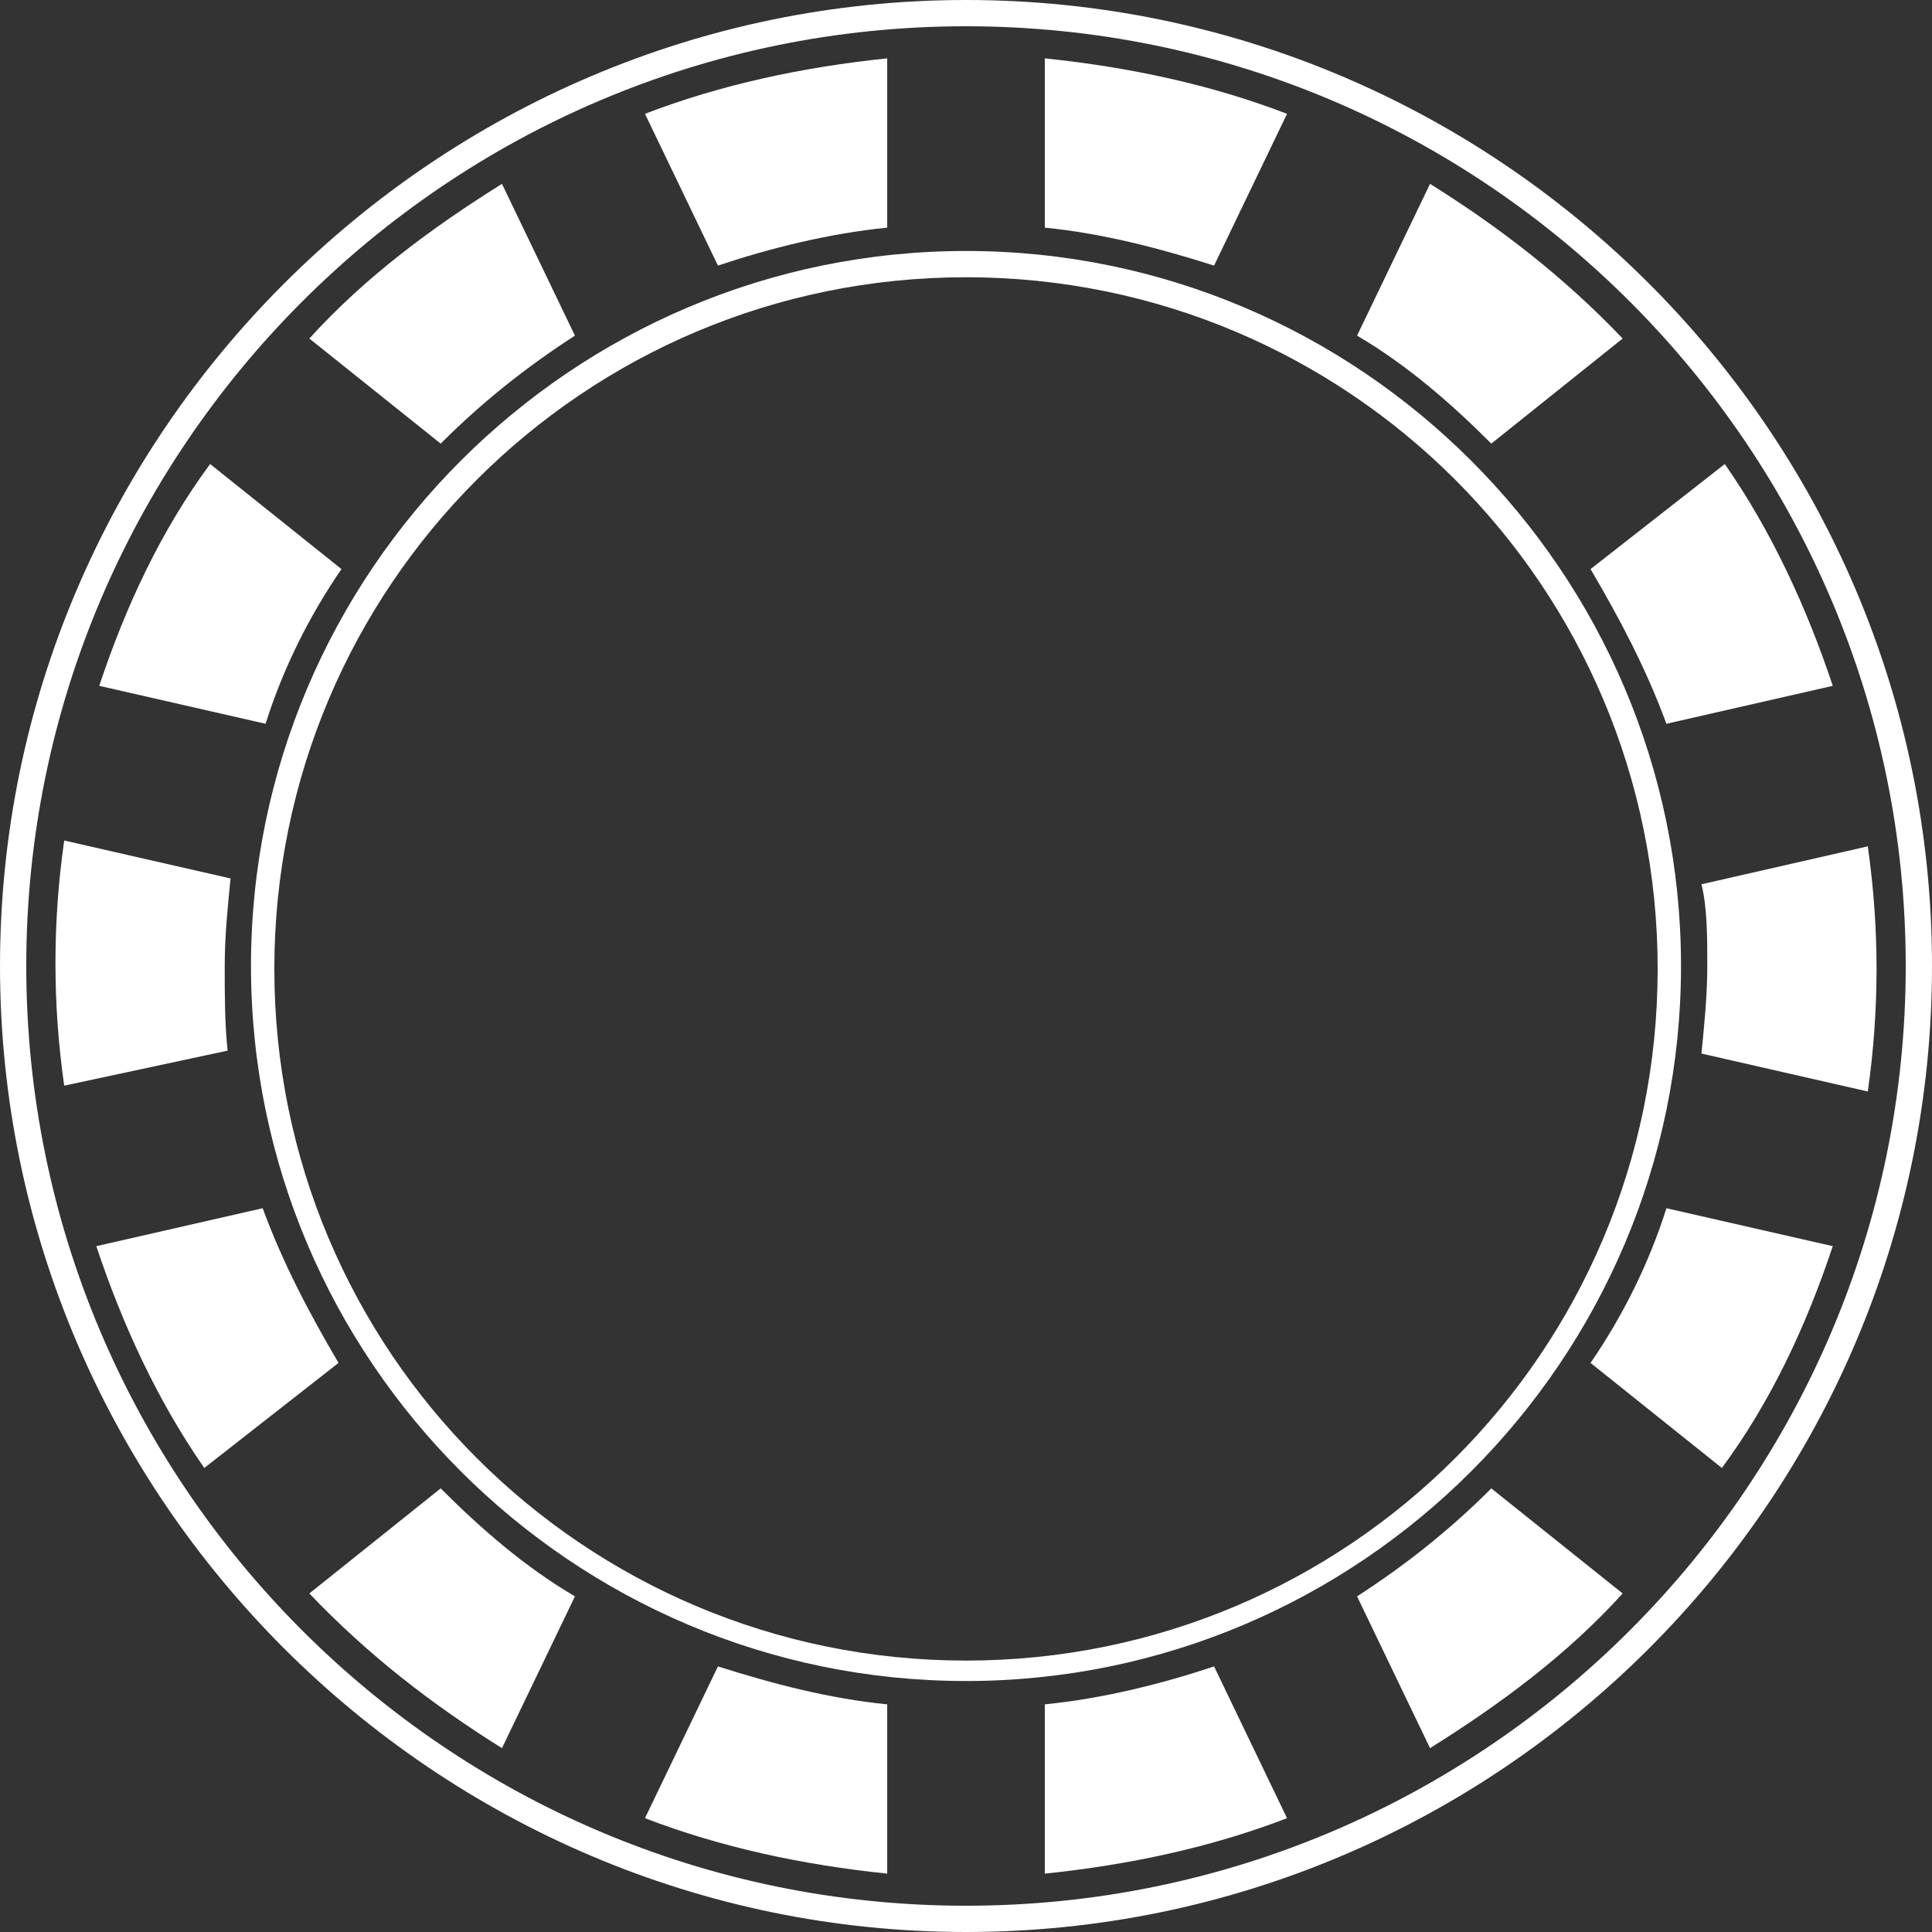<?xml version="1.0" encoding="utf-8"?>
<!-- Generator: Adobe Illustrator 28.2.0, SVG Export Plug-In . SVG Version: 6.00 Build 0)  -->
<svg version="1.1" id="Layer_2_00000048480089730602602990000016906970727829047741_"
	 xmlns="http://www.w3.org/2000/svg" xmlns:xlink="http://www.w3.org/1999/xlink" x="0px" y="0px" viewBox="0 0 66.2 66.2"
	 style="enable-background:new 0 0 66.2 66.2;" xml:space="preserve">
<rect x="0" y="0" width="66.2" height="66.2" fill="#333333" stroke="none"/>
<style type="text/css">
	.st0{fill:#FFFFFF;}
</style>
<path class="st0" d="M33.1,8.6c-13.5,0-24.5,11-24.5,24.5s11,24.5,24.5,24.5s24.5-11,24.5-24.5S46.6,8.6,33.1,8.6z M33.1,56.9
	C20,56.9,9.4,46.3,9.4,33.2S20,9.5,33.1,9.5s23.7,10.6,23.7,23.7S46.2,56.9,33.1,56.9z"/>
<path class="st0" d="M33.1,0C14.9,0,0,14.9,0,33.1s14.9,33.1,33.1,33.1s33.1-14.8,33.1-33.1S51.3,0,33.1,0z M33.1,65.3
	c-17.8,0-32.2-14.5-32.2-32.2S15.3,0.9,33.1,0.9s32.2,14.5,32.2,32.2S50.9,65.3,33.1,65.3L33.1,65.3z"/>
<g>
	<path class="st0" d="M24.6,9.1c1.8-0.6,3.8-1.1,5.8-1.3V2c-2.9,0.3-5.7,0.9-8.3,1.9L24.6,9.1z"/>
	<path class="st0" d="M35.8,2v5.8c2,0.2,3.9,0.7,5.8,1.3l2.5-5.2C41.5,2.9,38.7,2.3,35.8,2z"/>
	<path class="st0" d="M3.4,23.5l5.7,1.3c0.6-1.9,1.5-3.7,2.6-5.3l-4.5-3.6C5.5,18.2,4.3,20.8,3.4,23.5z"/>
	<path class="st0" d="M11.6,46.7c-1-1.7-1.9-3.4-2.6-5.3l-5.7,1.3c0.9,2.7,2.1,5.3,3.7,7.6L11.6,46.7z"/>
	<path class="st0" d="M7.7,33.1c0-1,0.1-2,0.2-3l-5.7-1.3c-0.2,1.4-0.3,2.8-0.3,4.2c0,1.4,0.1,2.8,0.3,4.2L7.8,36
		C7.7,35.1,7.7,34.1,7.7,33.1z"/>
	<path class="st0" d="M58.5,33.1c0,1-0.1,2-0.2,3l5.7,1.3c0.2-1.4,0.3-2.8,0.3-4.2c0-1.4-0.1-2.8-0.3-4.2l-5.7,1.3
		C58.5,31.1,58.5,32.1,58.5,33.1z"/>
	<path class="st0" d="M59.1,15.9l-4.6,3.6c1,1.7,1.9,3.4,2.6,5.3l5.7-1.3C61.9,20.8,60.7,18.2,59.1,15.9z"/>
	<path class="st0" d="M15.1,15.2c1.4-1.4,2.9-2.6,4.6-3.7l-2.5-5.2c-2.4,1.5-4.7,3.2-6.6,5.3L15.1,15.2z"/>
	<path class="st0" d="M19.7,54.7c-1.7-1-3.2-2.3-4.6-3.7l-4.5,3.6c2,2.1,4.2,3.8,6.6,5.3L19.7,54.7z"/>
	<path class="st0" d="M51.1,51c-1.4,1.4-2.9,2.6-4.6,3.7l2.5,5.2c2.4-1.5,4.7-3.2,6.6-5.3L51.1,51z"/>
	<path class="st0" d="M30.4,64.2v-5.8c-2-0.2-3.9-0.7-5.8-1.3l-2.5,5.2C24.7,63.3,27.5,63.9,30.4,64.2z"/>
	<path class="st0" d="M41.6,57.1c-1.8,0.6-3.8,1.1-5.8,1.3v5.8c2.9-0.3,5.7-0.9,8.3-1.9L41.6,57.1z"/>
	<path class="st0" d="M62.8,42.7l-5.7-1.3c-0.6,1.9-1.5,3.7-2.6,5.3l4.5,3.6C60.7,48,61.9,45.4,62.8,42.7z"/>
	<path class="st0" d="M46.5,11.5c1.7,1,3.2,2.3,4.6,3.7l4.5-3.6c-2-2.1-4.2-3.8-6.6-5.3L46.5,11.5z"/>
</g>
</svg>
